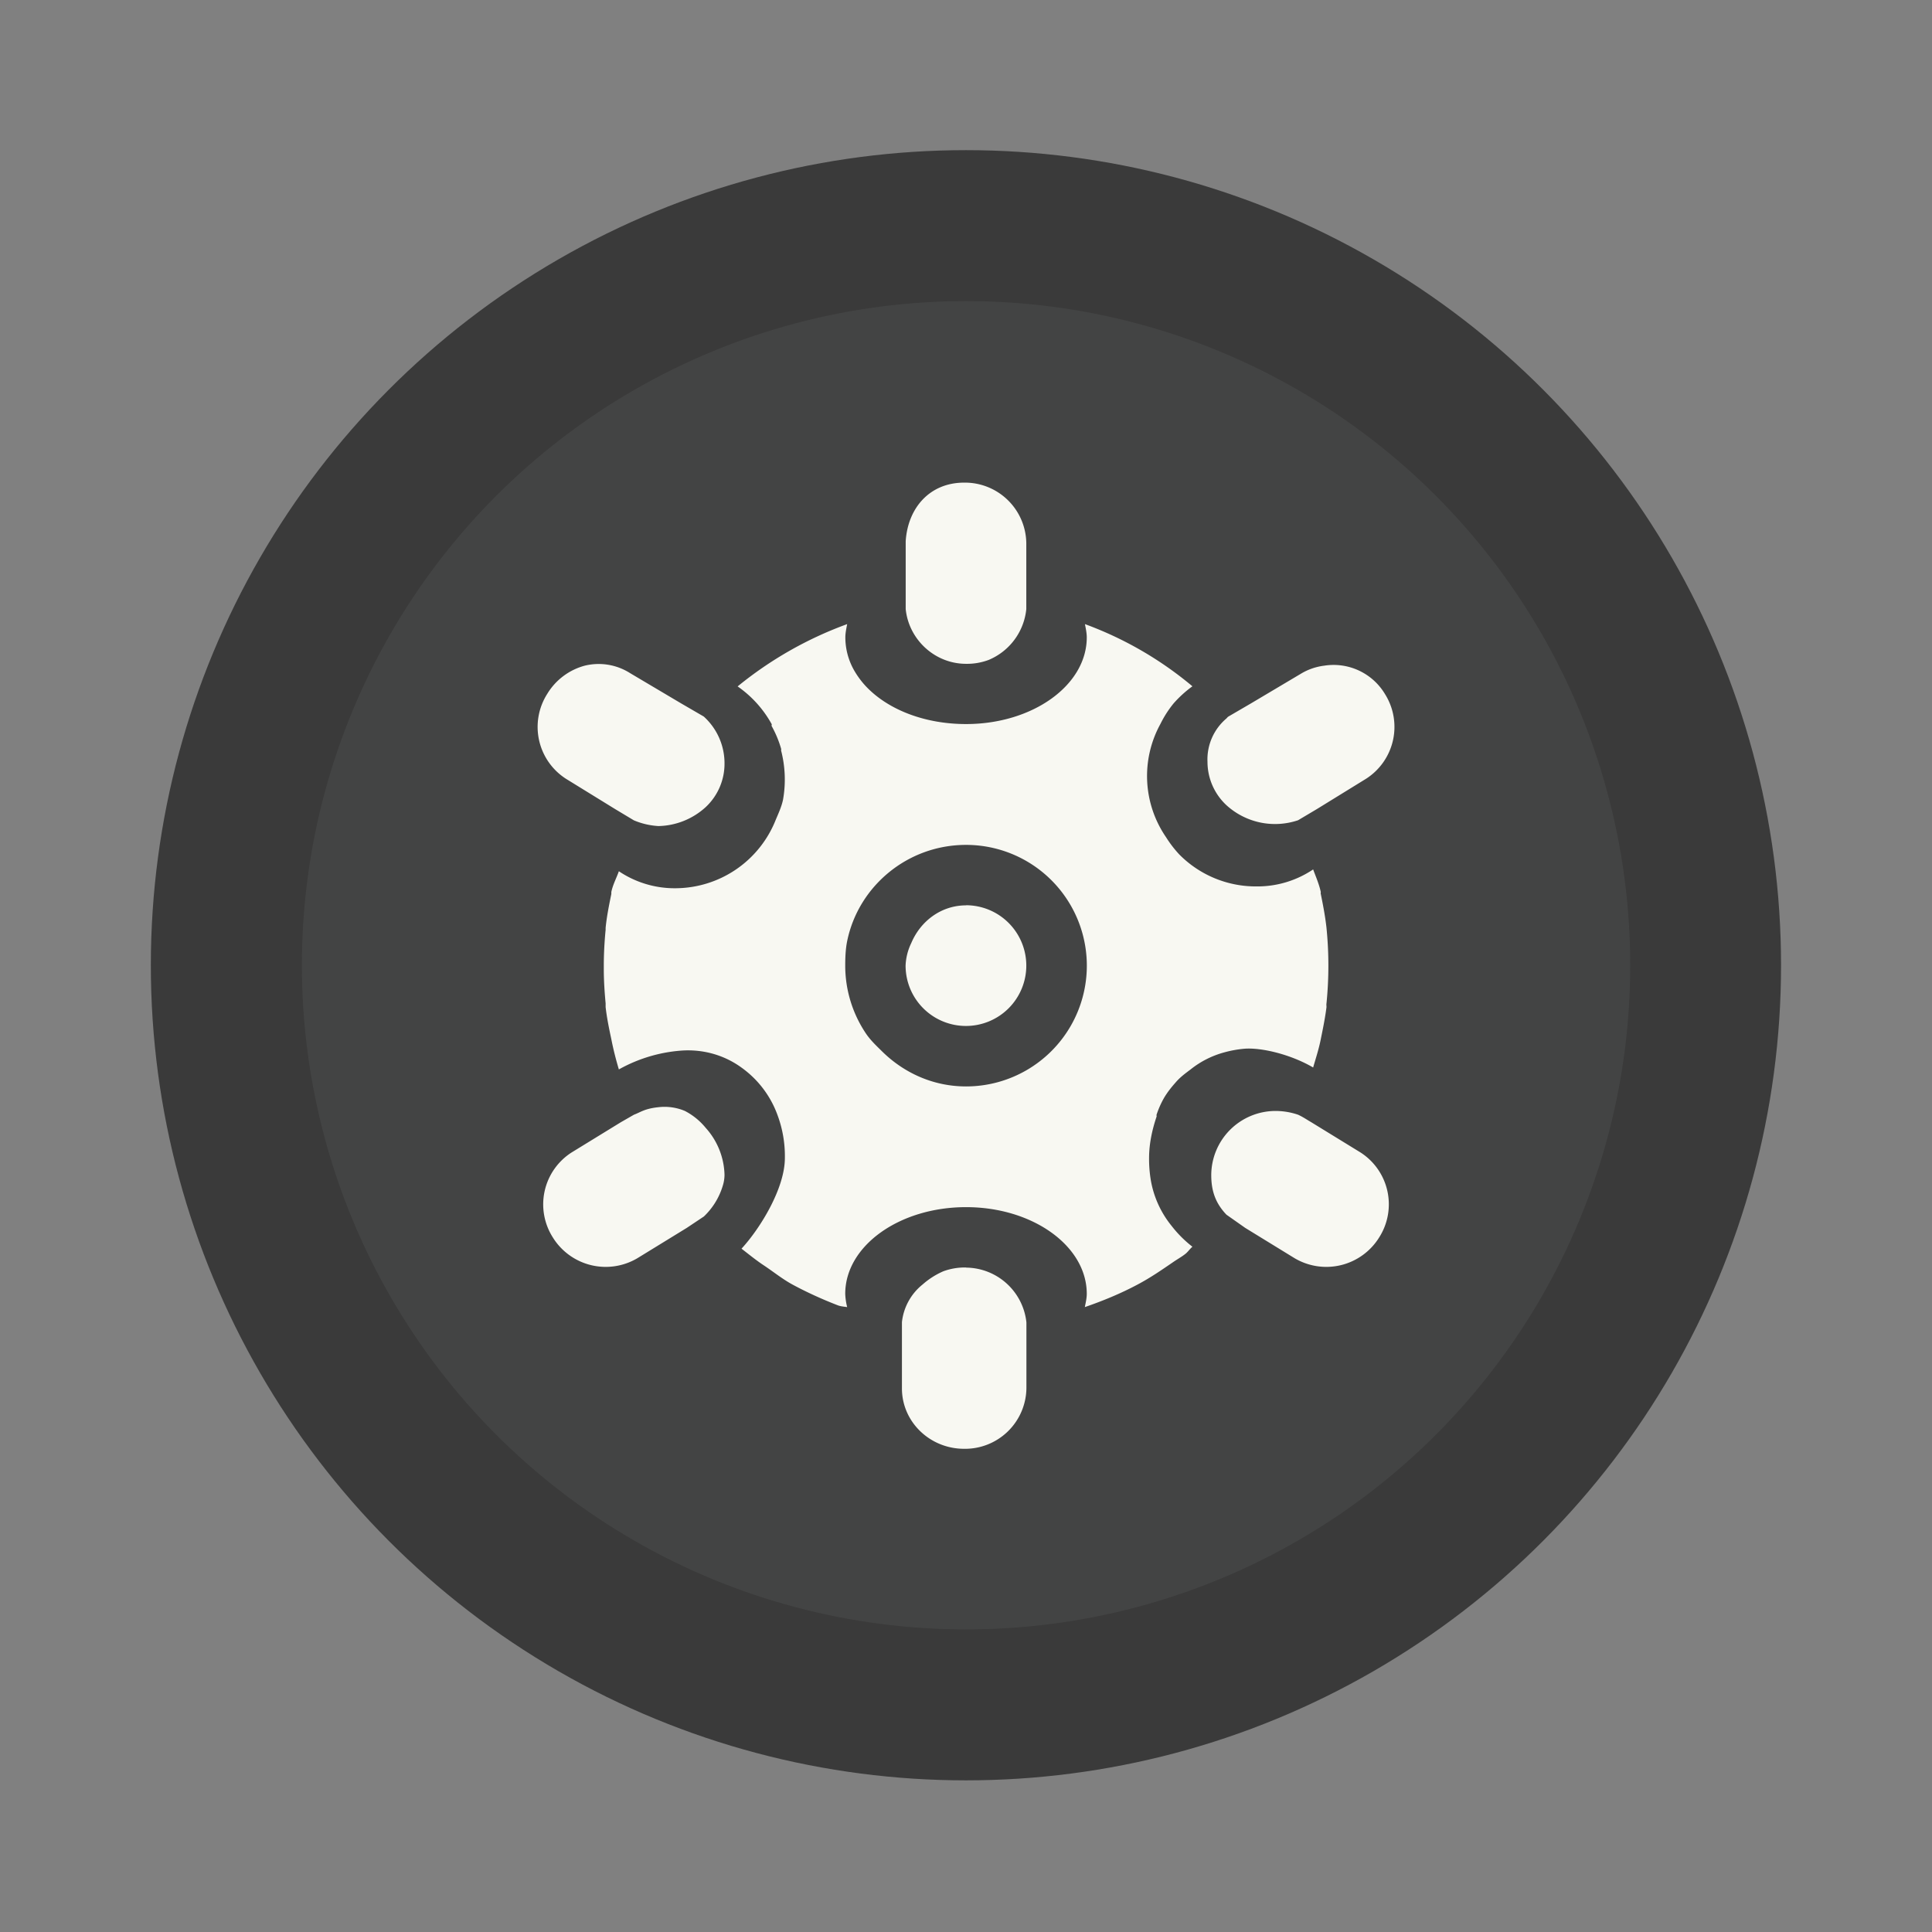 <?xml version="1.0" encoding="UTF-8" standalone="no"?>
<svg
   width="64"
   height="64"
   viewBox="0 0 16.933 16.933"
   version="1.1"
   id="svg2"
   sodipodi:docname="gnome-mines.svg"
   inkscape:version="1.3.2 (091e20ef0f, 2023-11-25, custom)"
   xmlns:inkscape="http://www.inkscape.org/namespaces/inkscape"
   xmlns:sodipodi="http://sodipodi.sourceforge.net/DTD/sodipodi-0.dtd"
   xmlns="http://www.w3.org/2000/svg"
   xmlns:svg="http://www.w3.org/2000/svg">
  <rect x="0" y="0" width="16.933" height="16.933" fill="#808080" stroke="none"/>
  <defs
     id="defs2" />
  <sodipodi:namedview
     id="namedview2"
     pagecolor="#f8f8f2"
     bordercolor="#282a36"
     borderopacity="0.25"
     inkscape:showpageshadow="2"
     inkscape:pageopacity="0.0"
     inkscape:pagecheckerboard="0"
     inkscape:deskcolor="#d1d1d1"
     inkscape:zoom="12.875"
     inkscape:cx="31.961165"
     inkscape:cy="32"
     inkscape:window-width="1920"
     inkscape:window-height="1040"
     inkscape:window-x="0"
     inkscape:window-y="0"
     inkscape:window-maximized="1"
     inkscape:current-layer="g2" />
  <g
     transform="translate(0 -280.07)"
     id="g2">
    <circle
       cx="8.466"
       cy="288.53"
       r="7.144"
       fill="#3a3a3a"
       style="paint-order:stroke markers fill"
       id="circle1" />
    <circle
       cx="8.467"
       cy="288.53"
       r="5.821"
       fill="#f8f8f2"
       opacity=".1"
       paint-order="stroke markers fill"
       id="circle2"
       style="fill:#9ea0a6" />
    <path
       fill="#f8f8f2"
       d="M8.45 284.3c-.301 0-.493.221-.512.513v.595c.027.267.255.48.529.48a.54.54 0 0 0 .198-.034.541.541 0 0 0 .33-.446v-.579a.538.538 0 0 0-.545-.529zm-1.025 1.24a3.308 3.308 0 0 0-.96.546.98.98 0 0 1 .298.33c.003.004-.002.013 0 .017a.949.949 0 0 1 .083.199c.002.005 0 .011 0 .016a1.013 1.013 0 0 1 .017.43c-.013.064-.042.124-.066.182a.949.949 0 0 1-.877.595.875.875 0 0 1-.496-.149c-.021.06-.053.118-.066.182v.017c-.02.098-.04.196-.05.297v.017c-.01.102-.016.21-.016.314v.033c0 .099.007.202.016.298v.033c.011.095.03.188.05.281.018.092.04.177.066.265a1.32 1.32 0 0 1 .562-.166c.192-.01.37.046.513.15a.879.879 0 0 1 .314.412 1.032 1.032 0 0 1 .066.38c0 .269-.22.622-.38.795.065.05.128.102.198.148.084.056.16.118.248.166.126.068.262.13.397.182.026.01.055.012.083.016a.56.56 0 0 1-.017-.116c0-.42.474-.76 1.059-.76.584 0 1.058.34 1.058.76 0 .038-.01.08-.017.116.16-.055.317-.12.463-.198.113-.06.21-.127.315-.199.032-.022.068-.042.099-.066.025-.018.042-.046.066-.066a1.023 1.023 0 0 1-.182-.182.868.868 0 0 1-.182-.397 1.135 1.135 0 0 1-.016-.198c0-.129.029-.255.066-.364.001-.005-.002-.012 0-.017a.82.82 0 0 1 .066-.148c.03-.05.062-.09.1-.133.039-.046.084-.079.132-.115a.81.81 0 0 1 .297-.15.971.971 0 0 1 .182-.032c.149-.009.4.051.595.165.024-.083.05-.162.067-.248.019-.093.038-.186.05-.281 0-.011-.002-.022 0-.033a3.33 3.33 0 0 0 0-.662c-.011-.1-.03-.199-.05-.297-.002-.005 0-.012 0-.017-.015-.07-.043-.133-.067-.198a.874.874 0 0 1-.496.149.943.943 0 0 1-.678-.281 1.005 1.005 0 0 1-.115-.15.947.947 0 0 1-.05-.992.947.947 0 0 1 .116-.181 1.01 1.01 0 0 1 .165-.15 3.16 3.16 0 0 0-.942-.545c.007.037.016.078.016.116 0 .42-.474.76-1.058.76-.366 0-.686-.128-.877-.33a.76.76 0 0 1-.099-.132.585.585 0 0 1-.082-.298c0-.038.009-.08.016-.116zm-2.299.364a.551.551 0 0 0-.33.248.54.54 0 0 0 .165.744l.43.265.165.099a.65.65 0 0 0 .215.05.633.633 0 0 0 .414-.166.52.52 0 0 0 .165-.38.552.552 0 0 0-.182-.414l-.198-.115-.447-.265a.514.514 0 0 0-.397-.066zm6.483 0a.516.516 0 0 0-.199.066l-.446.265-.199.116c-.006.004-.01.01-.016.016a.47.47 0 0 0-.166.38.52.52 0 0 0 .166.38.632.632 0 0 0 .628.132l.165-.098.43-.265a.54.54 0 0 0 .166-.744.525.525 0 0 0-.53-.248zm-3.142 1.571a1.058 1.058 0 1 1 0 2.117c-.293 0-.553-.123-.744-.315-.048-.047-.095-.092-.133-.148a1.066 1.066 0 0 1-.182-.596c0-.073.003-.146.017-.215.099-.482.53-.843 1.042-.843zm0 .53c-.22 0-.4.14-.48.33a.497.497 0 0 0-.05.198.529.529 0 1 0 .53-.529zm-2.696 1.769c-.123.013-.156.044-.215.066l-.115.066-.43.264a.54.54 0 0 0-.166.745.545.545 0 0 0 .744.181l.43-.264.15-.1a.614.614 0 0 0 .164-.264.331.331 0 0 0 .017-.1.638.638 0 0 0-.165-.413.58.58 0 0 0-.182-.148.46.46 0 0 0-.232-.033zm5.408.033a.564.564 0 0 0-.563.562c0 .145.041.25.133.347l.165.116.43.264a.545.545 0 0 0 .744-.181.54.54 0 0 0-.165-.745l-.43-.264c-.038-.022-.074-.047-.116-.066a.614.614 0 0 0-.198-.033zm-2.712 1.372a.545.545 0 0 0-.199.033.689.689 0 0 0-.182.116.49.49 0 0 0-.181.33v.581c0 .292.244.529.545.529a.538.538 0 0 0 .546-.53v-.578a.537.537 0 0 0-.53-.48z"
       id="path2" />
  </g>
</svg>
